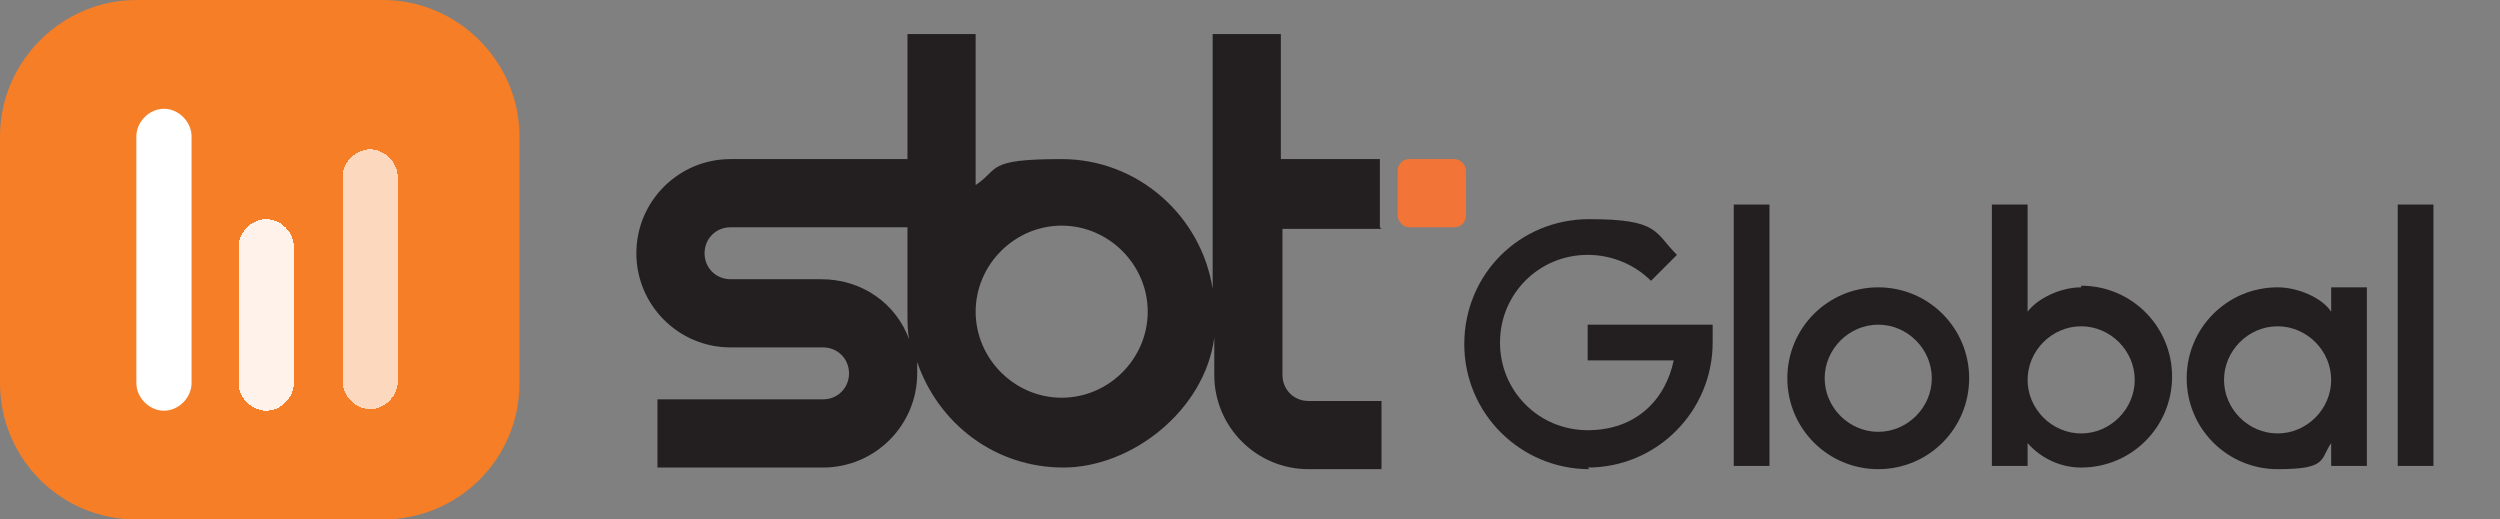 <?xml version="1.0" encoding="UTF-8"?>
<svg id="Layer_1" xmlns="http://www.w3.org/2000/svg" version="1.1" viewBox="0 0 154 32">
  <rect x="0" y="0" width="154" height="32" fill="#808080" stroke="none"/>
  <!-- Generator: Adobe Illustrator 29.5.1, SVG Export Plug-In . SVG Version: 2.1.0 Build 141)  -->
  <defs>
    <style>
      .st0 {
        fill: #231f20;
      }

      .st1 {
        fill: #f37437;
      }

      .st2, .st3, .st4 {
        fill: #fff;
      }

      .st3 {
        fill-opacity: .7;
      }

      .st4 {
        fill-opacity: .9;
      }

      .st5 {
        fill: #f57e26;
      }
    </style>
  </defs>
  <path class="st5" d="M0,8.4C0,3.8,3.8,0,8.4,0h15.2C28.2,0,32,3.8,32,8.4v15.2c0,4.7-3.8,8.4-8.4,8.4h-15.2c-4.7,0-8.4-3.8-8.4-8.4v-15.2Z"/>
  <path class="st2" d="M8.4,8.4c0-.9.8-1.7,1.7-1.7s1.7.8,1.7,1.7v15.2c0,.9-.8,1.7-1.7,1.7s-1.7-.8-1.7-1.7v-15.2Z"/>
  <path class="st4" d="M14.7,15.2c0-.9.8-1.7,1.7-1.7s1.7.8,1.7,1.7v8.4c0,.9-.8,1.7-1.7,1.7s-1.7-.8-1.7-1.7v-8.4Z" shape-rendering="crispEdges"/>
  <path class="st3" d="M21.1,10.9c0-.9.8-1.7,1.7-1.7s1.7.8,1.7,1.7v12.6c0,.9-.8,1.7-1.7,1.7s-1.7-.8-1.7-1.7v-12.6Z" shape-rendering="crispEdges"/>
  <g>
    <path class="st0" d="M85,14v-4.2h-6.1V2.1h-4.2v15.7c-.7-4.5-4.6-8-9.3-8s-3.8.6-5.3,1.6V2.1h-4.2v7.7h-10.9c-3.2,0-5.8,2.6-5.8,5.8s2.6,5.8,5.8,5.8h5.7c.9,0,1.6.7,1.6,1.6s-.7,1.6-1.6,1.6h-10.2v4.2h10.2c3.2,0,5.8-2.6,5.8-5.8s0-.5,0-.7c1.3,3.8,4.8,6.5,9,6.5s8.7-3.5,9.3-8v2.3c0,3.2,2.6,5.8,5.8,5.8h4.5v-4.2h-4.5c-.9,0-1.6-.7-1.6-1.6v-9h6.1ZM50.7,17.2h-5.7c-.9,0-1.6-.7-1.6-1.6s.7-1.6,1.6-1.6h10.9v5.3c0,.5,0,1.1.1,1.6-.8-2.2-2.9-3.7-5.4-3.7ZM65.4,24.5c-2.9,0-5.3-2.4-5.3-5.3s2.4-5.3,5.3-5.3,5.3,2.4,5.3,5.3-2.4,5.3-5.3,5.3Z"/>
    <path class="st0" d="M97.9,28.9c-4.2,0-7.7-3.4-7.7-7.7s3.4-7.7,7.7-7.7,4,.8,5.4,2.2l-1.6,1.6c-1-1-2.4-1.6-3.9-1.6-3,0-5.4,2.4-5.4,5.4s2.4,5.4,5.4,5.4,4.8-1.9,5.3-4.3h-5.3v-2.2h7.7v1.1c0,4.2-3.4,7.7-7.7,7.7Z"/>
    <rect class="st0" x="147.7" y="12.6" width="2.2" height="16.1"/>
    <rect class="st0" x="106.8" y="12.6" width="2.2" height="16.1"/>
    <path class="st0" d="M115.7,28.9c-3.1,0-5.6-2.5-5.6-5.6s2.5-5.6,5.6-5.6,5.6,2.5,5.6,5.6-2.5,5.6-5.6,5.6ZM115.7,20c-1.8,0-3.3,1.5-3.3,3.3s1.5,3.3,3.3,3.3,3.3-1.5,3.3-3.3-1.5-3.3-3.3-3.3Z"/>
    <path class="st0" d="M128.2,17.7c-1.3,0-2.7.7-3.3,1.5v-6.6h-2.2v16.1h2.2v-1.4c.9,1,2.1,1.5,3.3,1.5,3.1,0,5.6-2.5,5.6-5.6s-2.5-5.6-5.6-5.6ZM128.2,26.7c-1.8,0-3.3-1.5-3.3-3.3s1.5-3.3,3.3-3.3,3.3,1.5,3.3,3.3-1.5,3.3-3.3,3.3Z"/>
    <path class="st0" d="M143.6,17.7v1.5c-.6-.9-2.1-1.5-3.3-1.5-3.1,0-5.6,2.5-5.6,5.6s2.5,5.6,5.6,5.6,2.6-.6,3.3-1.6v1.4h2.2v-11h-2.2ZM140.3,26.7c-1.8,0-3.3-1.5-3.3-3.3s1.5-3.3,3.3-3.3,3.3,1.5,3.3,3.3-1.5,3.3-3.3,3.3Z"/>
    <rect class="st1" x="86.1" y="9.8" width="4.2" height="4.2" rx=".7" ry=".7"/>
  </g>
</svg>